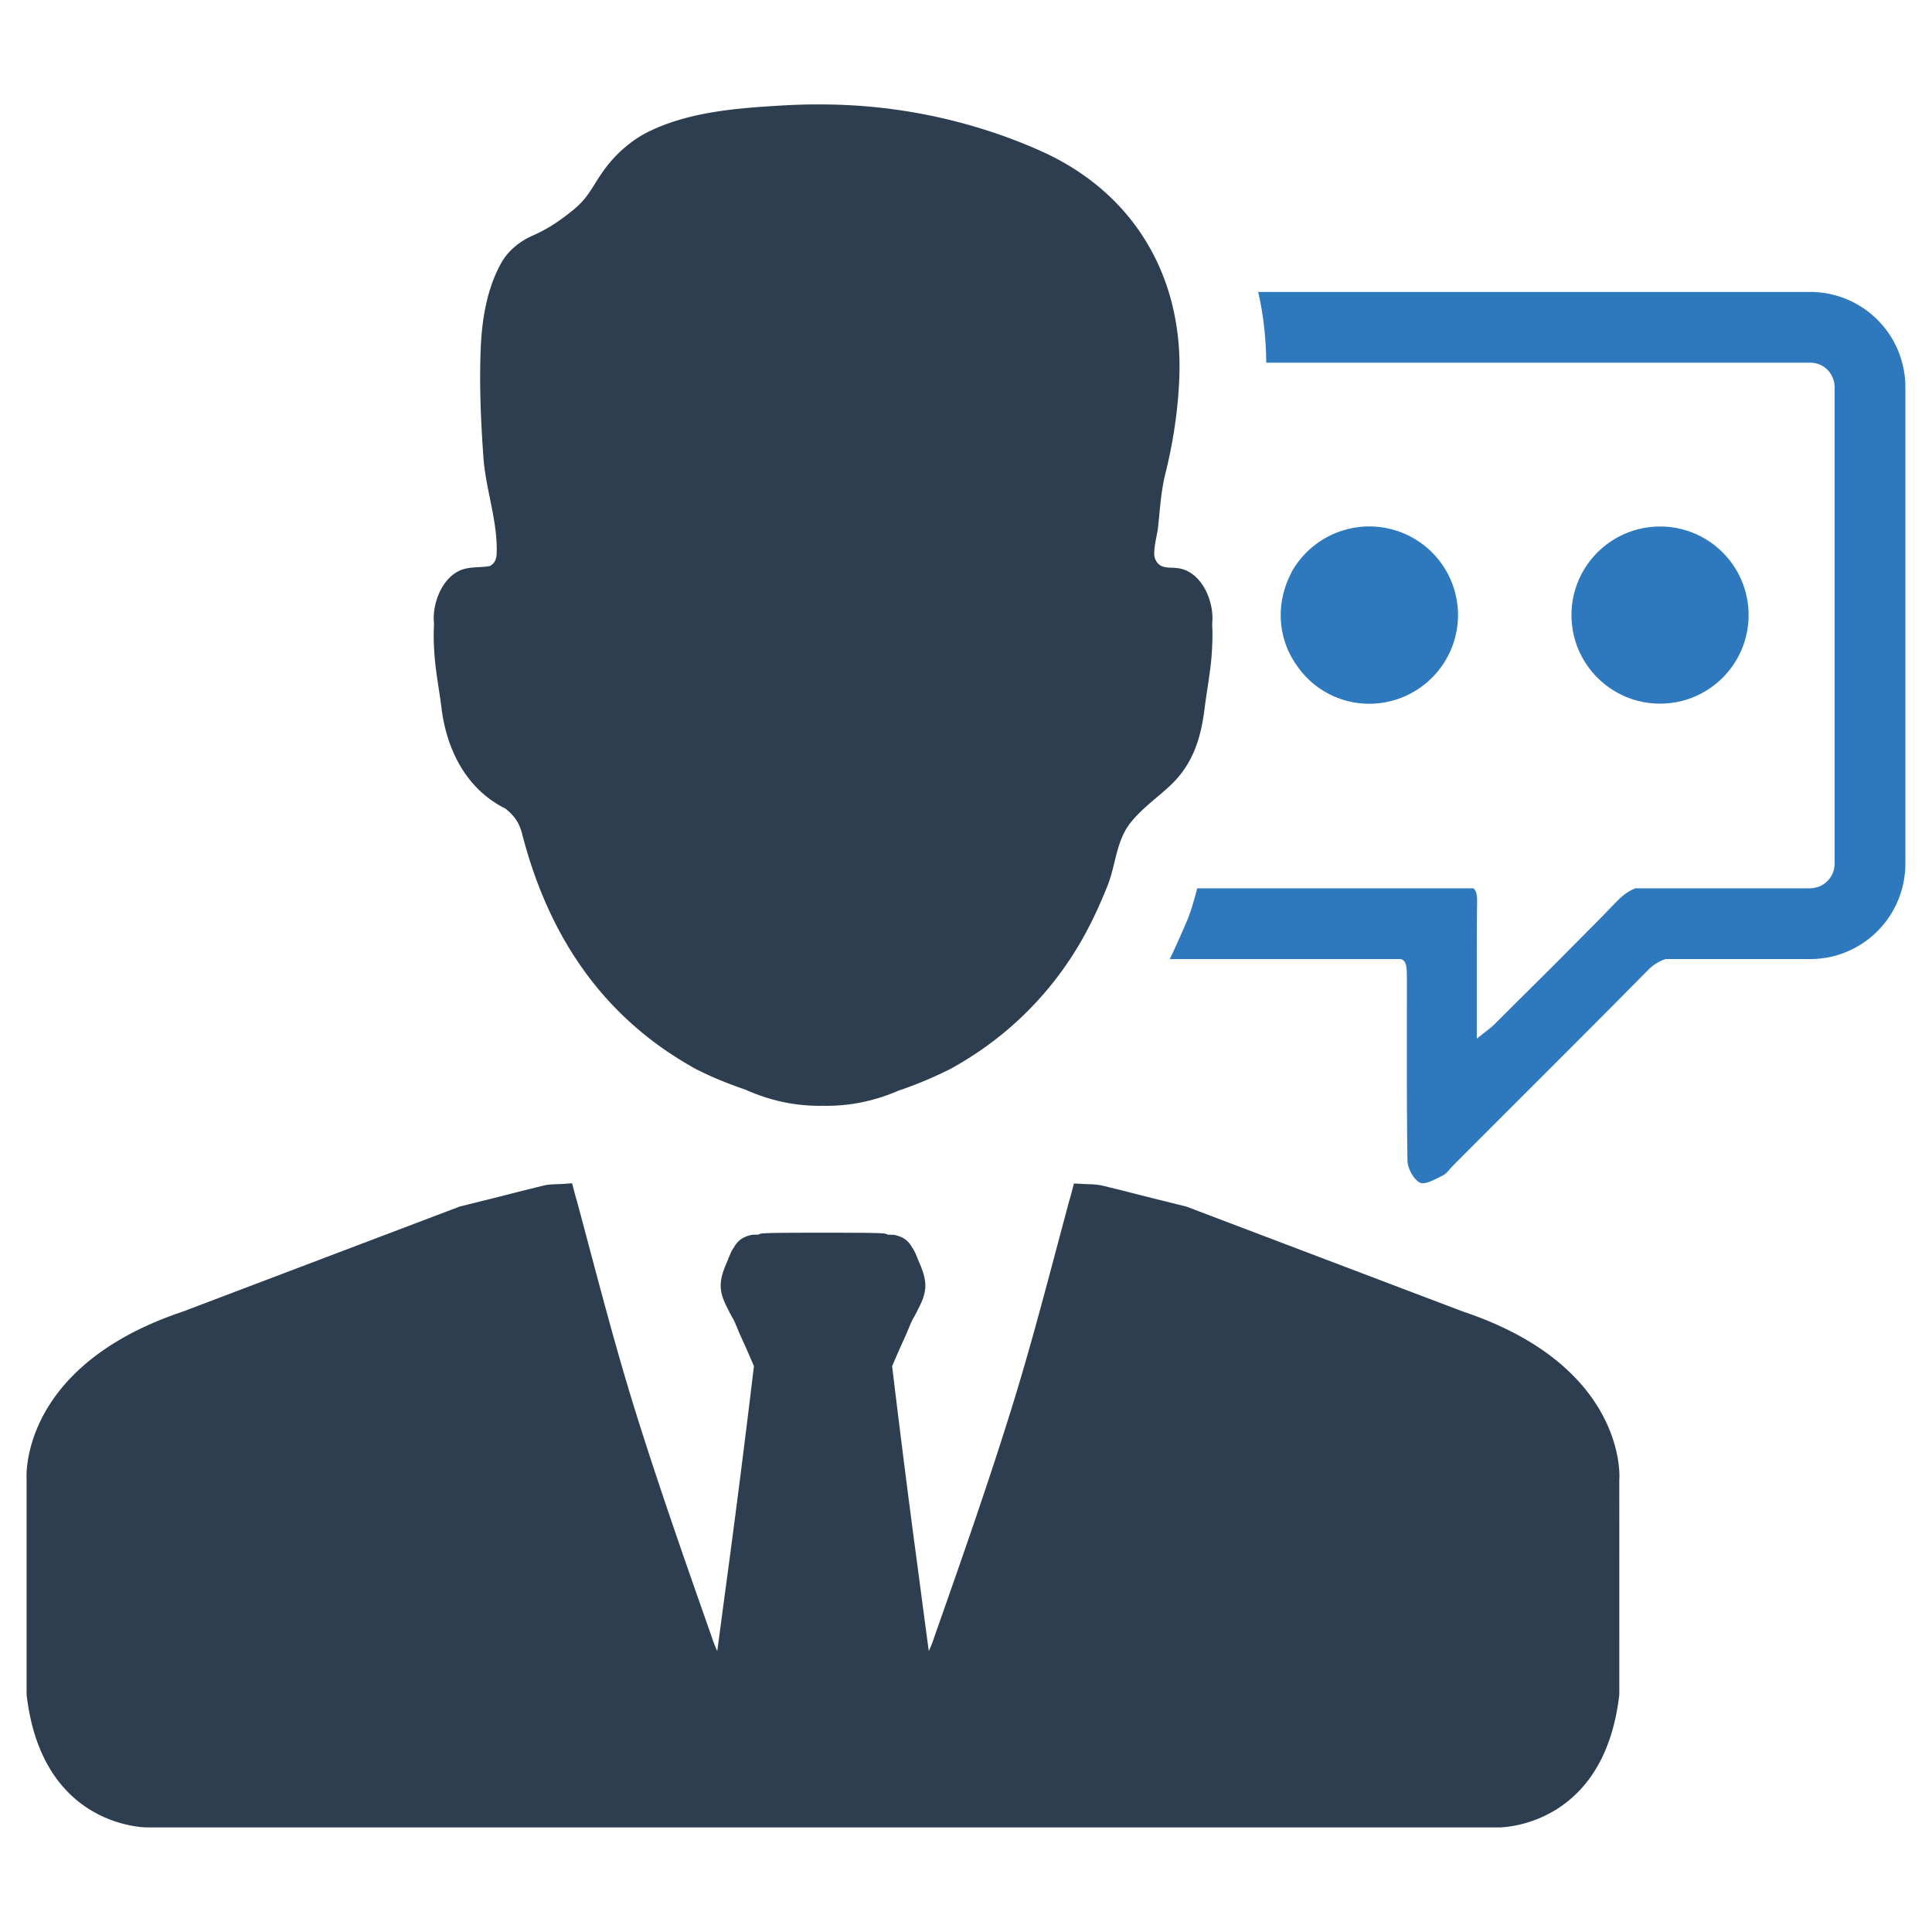 <svg xmlns="http://www.w3.org/2000/svg" viewBox="0 0 64 64" width="20" height="20"><path fill="#2d3e50" d="M40.162 20.561c.035-.657-.337-1.554-1.041-1.721-.356-.084-.681.065-.854-.321-.098-.218.066-.797.092-1.031.065-.582.098-1.204.24-1.774.264-1.058.429-2.142.468-3.233.122-3.358-1.537-6.122-4.606-7.487-.35-.156-.703-.299-1.058-.43a18.022 18.022 0 0 0-6.138-1.104 19.61 19.61 0 0 0-1.369.035c-1.469.087-3.038.203-4.383.853a3.905 3.905 0 0 0-.385.215 4.286 4.286 0 0 0-1.24 1.244c-.334.501-.445.784-.935 1.177-.433.35-.821.606-1.303.818-.428.19-.81.492-1.042.904-.476.845-.644 1.87-.683 2.828-.05 1.2.003 2.4.087 3.597.03.425.111.85.196 1.273.131.648.27 1.297.244 1.951-.009.204-.092.319-.216.392a.92.92 0 0 1-.126.021c-.232.027-.47.017-.698.071-.705.166-1.077 1.064-1.042 1.721l.007.126a7.44 7.44 0 0 0 .01.921c.037.618.162 1.229.238 1.846.168 1.367.809 2.681 2.116 3.332.273.218.453.44.552.827.785 3.052 2.312 5.513 4.79 7.206.306.208.626.405.963.592.401.205.938.445 1.634.681l.116.05c.423.181.843.309 1.275.391.399.075.797.107 1.195.098.399.009.797-.023 1.208-.101a6.048 6.048 0 0 0 1.262-.388c.038-.016.078-.033.116-.041a13.492 13.492 0 0 0 1.636-.692c.335-.186.655-.383.961-.591a11.099 11.099 0 0 0 3.192-3.349c.416-.673.75-1.386 1.044-2.119.285-.711.282-1.498.779-2.113.365-.451.844-.793 1.271-1.185.771-.706 1.047-1.583 1.171-2.599.076-.616.2-1.227.238-1.846.018-.303.029-.614.01-.921a4.32 4.32 0 0 0 .008-.124zM48.469 43.449l-9.154-3.474-.019-.006c-.689-.171-1.379-.342-2.065-.519l-.721-.177a2.327 2.327 0 0 0-.444-.044c-.102-.004-.217-.008-.353-.019l-.138-.004-.034.133c-.04.154-.08.309-.128.463l-.365 1.367c-.465 1.751-.946 3.561-1.486 5.316-.807 2.609-1.729 5.233-2.623 7.774l-.006.022c-.004.02-.013.04-.024.067a4.316 4.316 0 0 1-.141.349c-.078-.573-.162-1.208-.249-1.871-.081-.612-.165-1.248-.25-1.879a508.46 508.46 0 0 1-.716-5.69l.029-.068c.124-.289.241-.562.368-.834l.013-.031a.673.673 0 0 1 .038-.082l.063-.149c.056-.135.113-.274.172-.397.033-.047.059-.097.084-.146l.045-.084.049-.099c.112-.221.239-.472.239-.781 0-.259-.092-.494-.166-.682l-.072-.166-.01-.027c-.009-.025-.017-.048-.036-.085a1.657 1.657 0 0 0-.115-.245l-.023-.035-.017-.023-.019-.033a.751.751 0 0 0-.22-.242c-.138-.094-.273-.123-.365-.143l-.196-.004a.468.468 0 0 0-.217-.047c-.288-.018-1.011-.018-1.939-.018-.916 0-1.639 0-1.917.018-.039 0-.134 0-.228.047h-.162l-.036.004a.956.956 0 0 0-.364.143.767.767 0 0 0-.219.241l-.019.033a.595.595 0 0 1-.017.022l-.031.048a1.542 1.542 0 0 0-.107.231.44.44 0 0 0-.036.085l-.008.023-.074.171c-.074.188-.166.423-.166.682 0 .308.127.559.238.78l.055.11.04.074c.025.048.051.098.084.146.059.123.116.262.172.397l.055.132.009.018c.015.026.027.056.038.083l.015.035c.125.266.242.54.366.829l.029.067a481.063 481.063 0 0 1-.966 7.57c-.088.662-.171 1.297-.249 1.87a4.205 4.205 0 0 1-.144-.356c-.008-.02-.017-.04-.021-.059l-.01-.032c-.891-2.536-1.813-5.157-2.619-7.764-.54-1.756-1.021-3.568-1.487-5.321-.121-.454-.241-.908-.365-1.368-.046-.151-.088-.31-.128-.465l-.034-.133-.137.011c-.136.011-.251.015-.353.019-.164.006-.306.011-.445.044l-.722.178c-.684.177-1.373.348-2.063.518l-9.167 3.478C.609 45.27.879 48.98.881 49.002v7.119l.001.018c.496 4.343 3.845 4.397 4.007 4.397h44.758c.143 0 3.497-.05 3.994-4.397l.001-.009-.001-7.114c.009-.034.278-3.744-5.172-5.567z" class="color2D3E50 svgShape"></path><path fill="#2e79be" d="M59.97 9.671H41.679c.172.746.258 1.531.268 2.344H59.97c.325 0 .603.191.727.469.048.105.077.22.077.344v15.785a.822.822 0 0 1-.45.727.875.875 0 0 1-.354.086h-5.788c-.22.077-.411.22-.612.421-.622.651-1.263 1.282-1.894 1.923-.718.718-1.445 1.435-2.162 2.153-.143.143-.316.258-.593.488v-2.64c0-.631 0-1.272.01-1.904 0-.21-.019-.354-.124-.44H39.66c-.077.287-.163.622-.306.995-.201.478-.402.928-.603 1.349h7.663c.191.076.191.268.191.756 0 1.98-.01 3.951.019 5.931.01.249.201.612.411.718.172.086.507-.115.746-.23.144-.067.239-.22.354-.335 2.153-2.162 4.315-4.305 6.458-6.477.182-.182.373-.297.584-.364h4.793c.191 0 .373-.019.555-.048a3.164 3.164 0 0 0 2.593-3.109V12.828a3.153 3.153 0 0 0-3.148-3.157z" class="color2E79BE svgShape"></path><path fill="#2e79be" d="M48.299 20.376a2.944 2.944 0 0 1-2.937 2.937 2.896 2.896 0 0 1-2.373-1.225 2.87 2.87 0 0 1-.564-1.712c0-.507.134-.985.354-1.406.01 0 .01 0 0-.01a2.953 2.953 0 0 1 2.583-1.521 2.938 2.938 0 0 1 2.937 2.937z" class="color2E79BE svgShape"></path><circle cx="54.991" cy="20.375" r="2.934" fill="#2e79be" class="color2E79BE svgShape"></circle></svg>